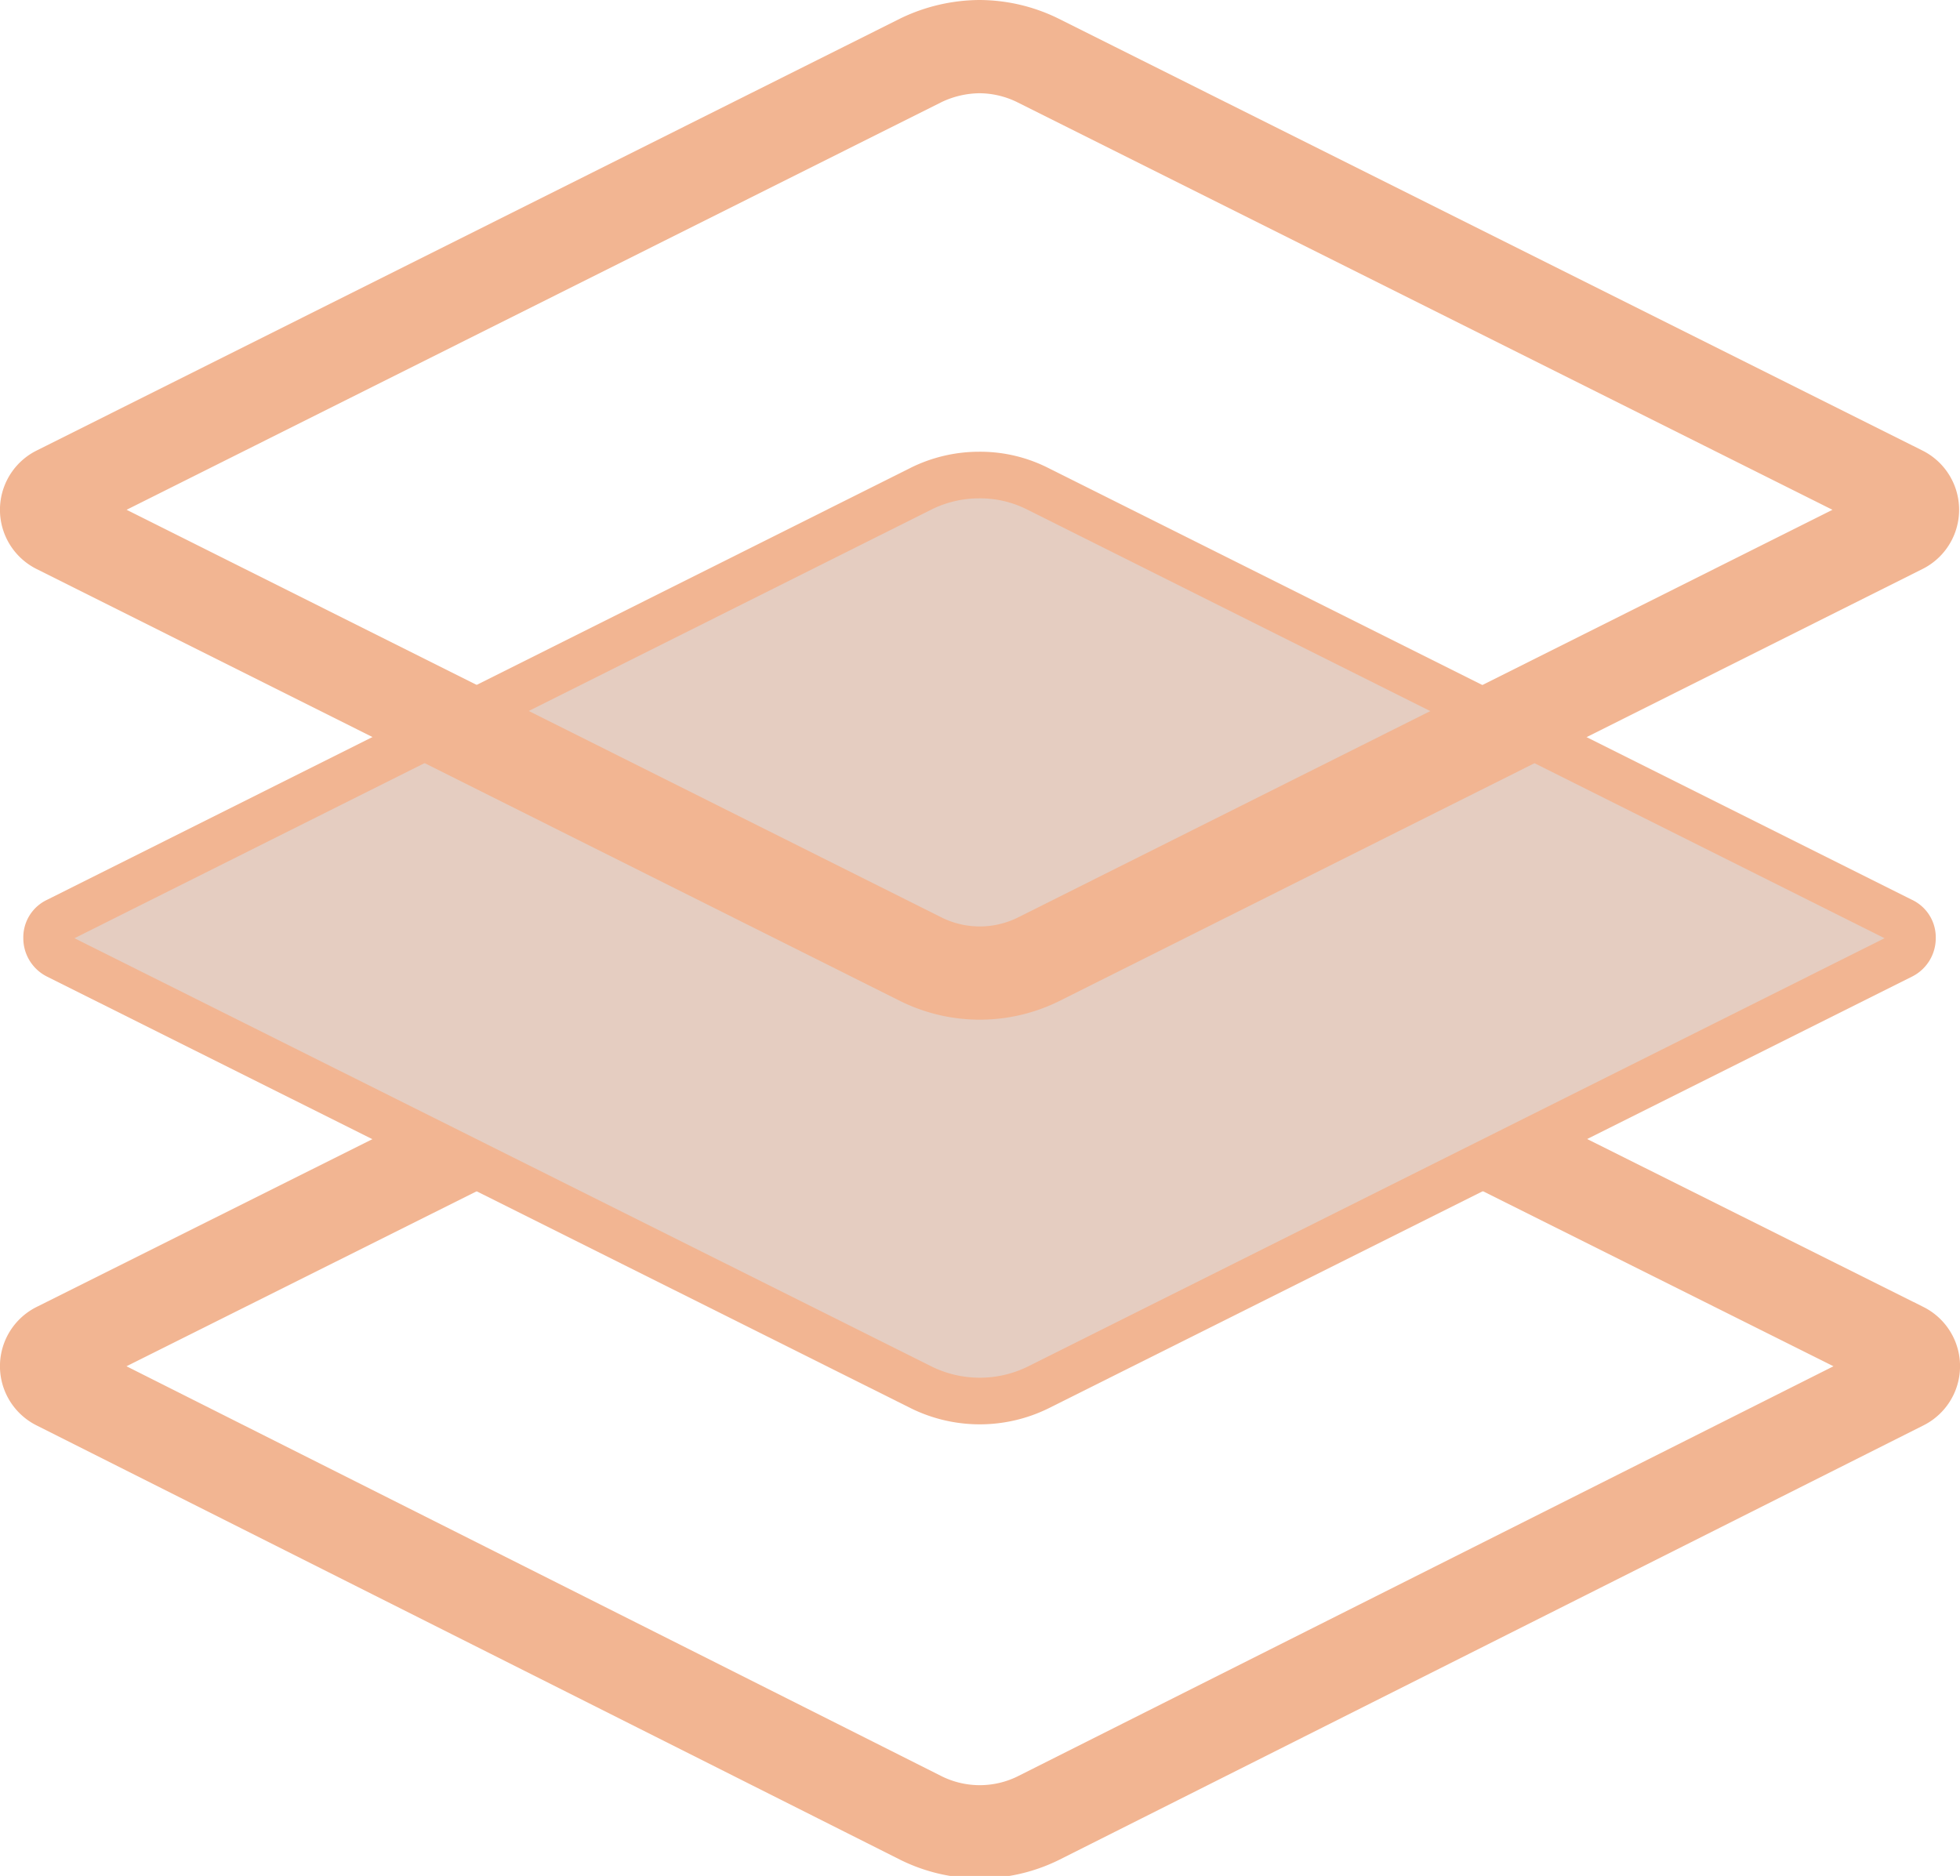 <svg xmlns="http://www.w3.org/2000/svg" viewBox="0 0 42.04 40.24"><defs><style>.cls-1,.cls-3{fill:none;stroke:#f2b592;stroke-miterlimit:10;}.cls-1{stroke-width:2px;}.cls-2{fill:#e5cdc1;}</style></defs><title>5</title><g id="Слой_2" data-name="Слой 2"><g id="Layer_1" data-name="Layer 1"><path class="cls-1" d="M1.23,29.68a.42.42,0,0,1,0-.75l18.53-9.26a2.81,2.81,0,0,1,1.26-.3,2.74,2.74,0,0,1,1.25.3l18.54,9.26a.42.42,0,0,1,0,.75L22.27,39a2.84,2.84,0,0,1-2.51,0Z"/><path class="cls-2" d="M1.23,20.5A.42.42,0,0,1,1,20.12a.39.39,0,0,1,.23-.37l18.53-9.27A2.8,2.8,0,0,1,21,10.19a2.73,2.73,0,0,1,1.25.29l18.54,9.27a.39.39,0,0,1,.23.37.42.42,0,0,1-.23.38L22.27,29.76a2.84,2.84,0,0,1-2.51,0Z"/><path class="cls-3" d="M1.23,20.5A.42.42,0,0,1,1,20.12a.39.39,0,0,1,.23-.37l18.53-9.27A2.8,2.8,0,0,1,21,10.19a2.73,2.73,0,0,1,1.25.29l18.54,9.27a.39.39,0,0,1,.23.37.42.42,0,0,1-.23.38L22.27,29.76a2.84,2.84,0,0,1-2.51,0Z"/><path class="cls-1" d="M1.23,11.31a.42.42,0,0,1,0-.75L19.76,1.29A2.94,2.94,0,0,1,21,1a2.86,2.86,0,0,1,1.25.29l18.54,9.27a.42.42,0,0,1,0,.75L22.27,20.58a2.84,2.84,0,0,1-2.51,0Z"/></g></g></svg>